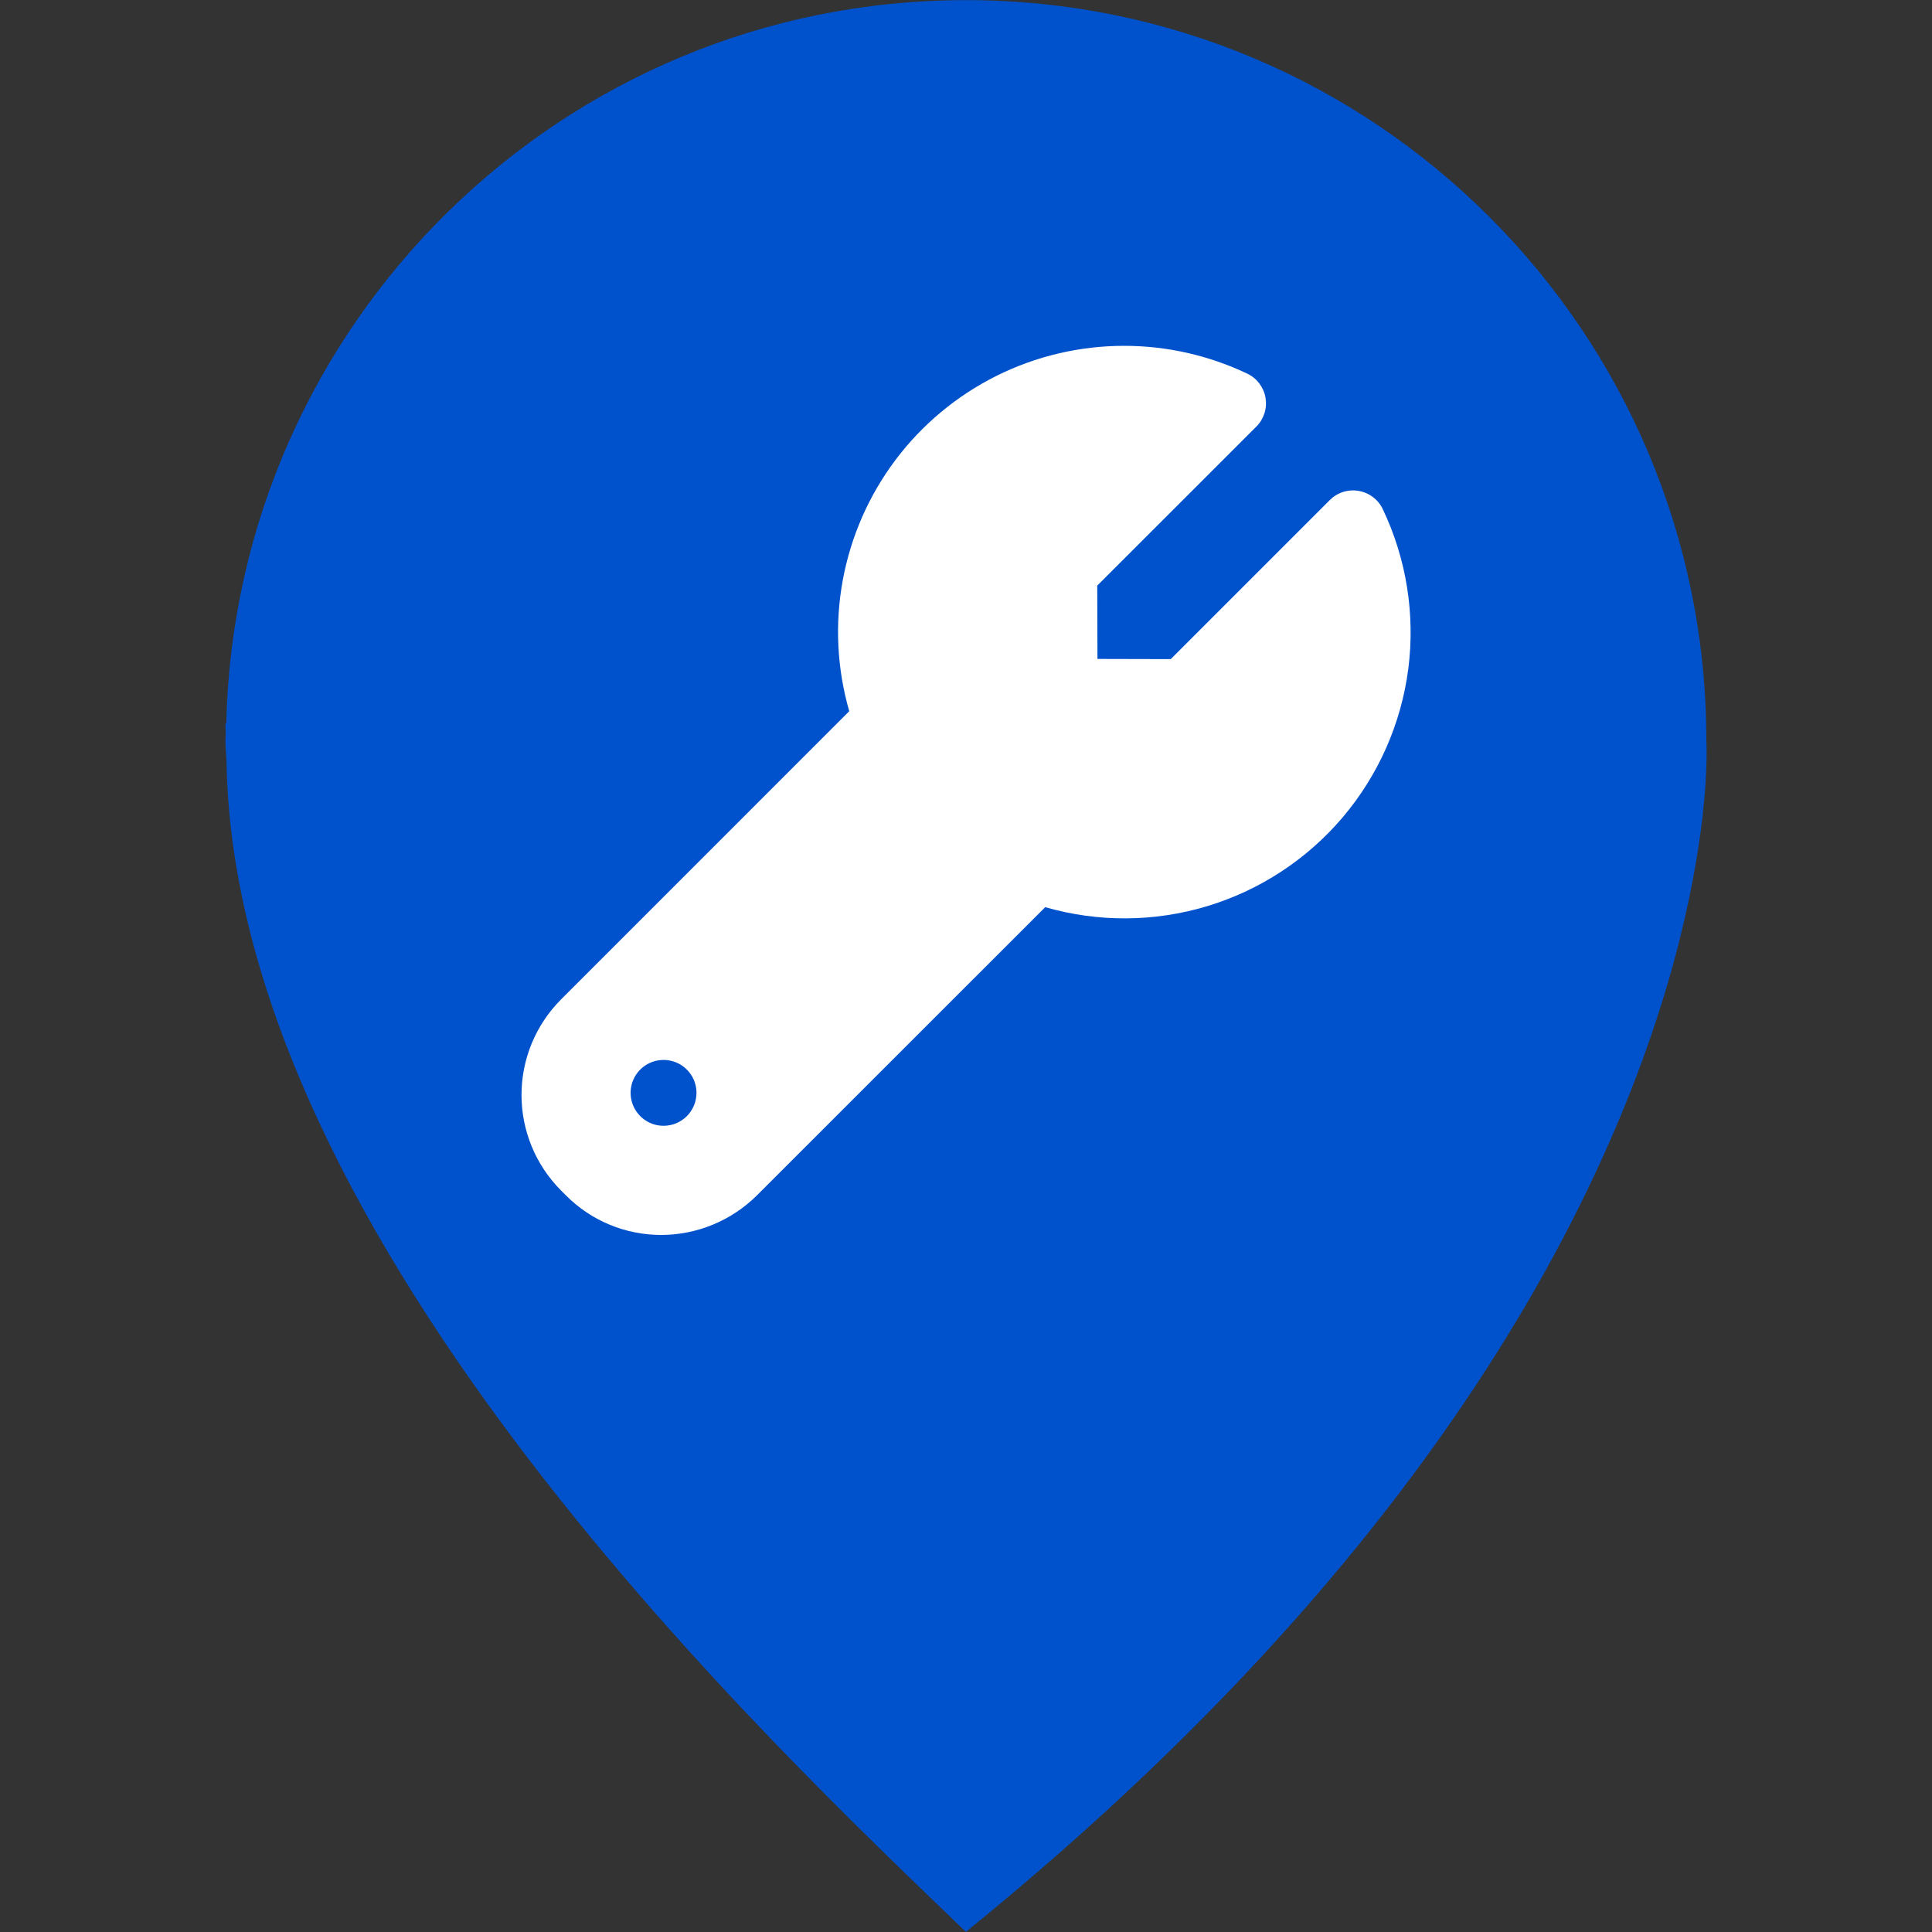 <svg width="44" height="44" viewBox="0 0 44 44" fill="none" xmlns="http://www.w3.org/2000/svg">
<rect x="0" y="0" width="44" height="44" fill="#333333" stroke="none"/>
<path d="M38.861 16.866C38.861 7.552 31.311 0.003 21.997 0.003C12.815 0.003 5.36 7.348 5.153 16.481C5.147 16.479 5.139 16.479 5.134 16.479C5.13 16.561 5.143 16.644 5.141 16.728C5.14 16.774 5.134 16.82 5.134 16.866C5.134 17.034 5.154 17.196 5.159 17.361C5.349 28.319 17.734 39.881 21.997 43.997C33.97 34.29 37.456 25.286 38.463 20.485C38.499 20.316 38.532 20.149 38.563 19.98C38.66 19.463 38.727 19 38.774 18.602C38.774 18.598 38.775 18.593 38.775 18.588C38.901 17.478 38.861 16.866 38.861 16.866Z" fill="#0052CC"/>
<path d="M31.492 11.596C31.441 11.487 31.364 11.393 31.268 11.321C31.172 11.248 31.061 11.2 30.942 11.18C30.824 11.159 30.703 11.168 30.588 11.204C30.474 11.24 30.37 11.304 30.285 11.389L26.663 15.011L24.994 15.007L24.989 13.337L28.612 9.716C28.697 9.631 28.76 9.527 28.797 9.412C28.833 9.298 28.841 9.177 28.821 9.058C28.801 8.94 28.752 8.829 28.68 8.733C28.608 8.637 28.513 8.56 28.405 8.509C27.529 8.093 26.572 7.876 25.602 7.876C24.592 7.876 23.596 8.11 22.692 8.561C21.789 9.012 21.002 9.667 20.395 10.474C19.788 11.281 19.377 12.218 19.194 13.211C19.011 14.204 19.061 15.226 19.341 16.197L12.776 22.763C12.2 23.34 11.877 24.122 11.877 24.937C11.877 25.752 12.2 26.534 12.776 27.111L12.889 27.224C13.173 27.51 13.512 27.738 13.885 27.892C14.258 28.047 14.659 28.126 15.063 28.125C15.878 28.123 16.659 27.799 17.237 27.225L23.804 20.66C25.01 21.008 26.292 21 27.494 20.637C28.695 20.274 29.767 19.571 30.579 18.614C31.391 17.656 31.909 16.485 32.072 15.24C32.233 13.995 32.032 12.729 31.492 11.596ZM15.112 25.639C14.963 25.639 14.818 25.595 14.695 25.513C14.572 25.43 14.476 25.313 14.419 25.176C14.362 25.039 14.347 24.888 14.376 24.743C14.405 24.597 14.476 24.464 14.581 24.359C14.686 24.254 14.82 24.183 14.965 24.154C15.111 24.125 15.262 24.14 15.399 24.196C15.536 24.253 15.653 24.349 15.735 24.472C15.818 24.596 15.862 24.741 15.862 24.889C15.862 24.988 15.842 25.085 15.805 25.176C15.767 25.267 15.712 25.35 15.642 25.42C15.572 25.489 15.49 25.544 15.399 25.582C15.308 25.62 15.21 25.639 15.112 25.639Z" fill="white"/>
</svg>
